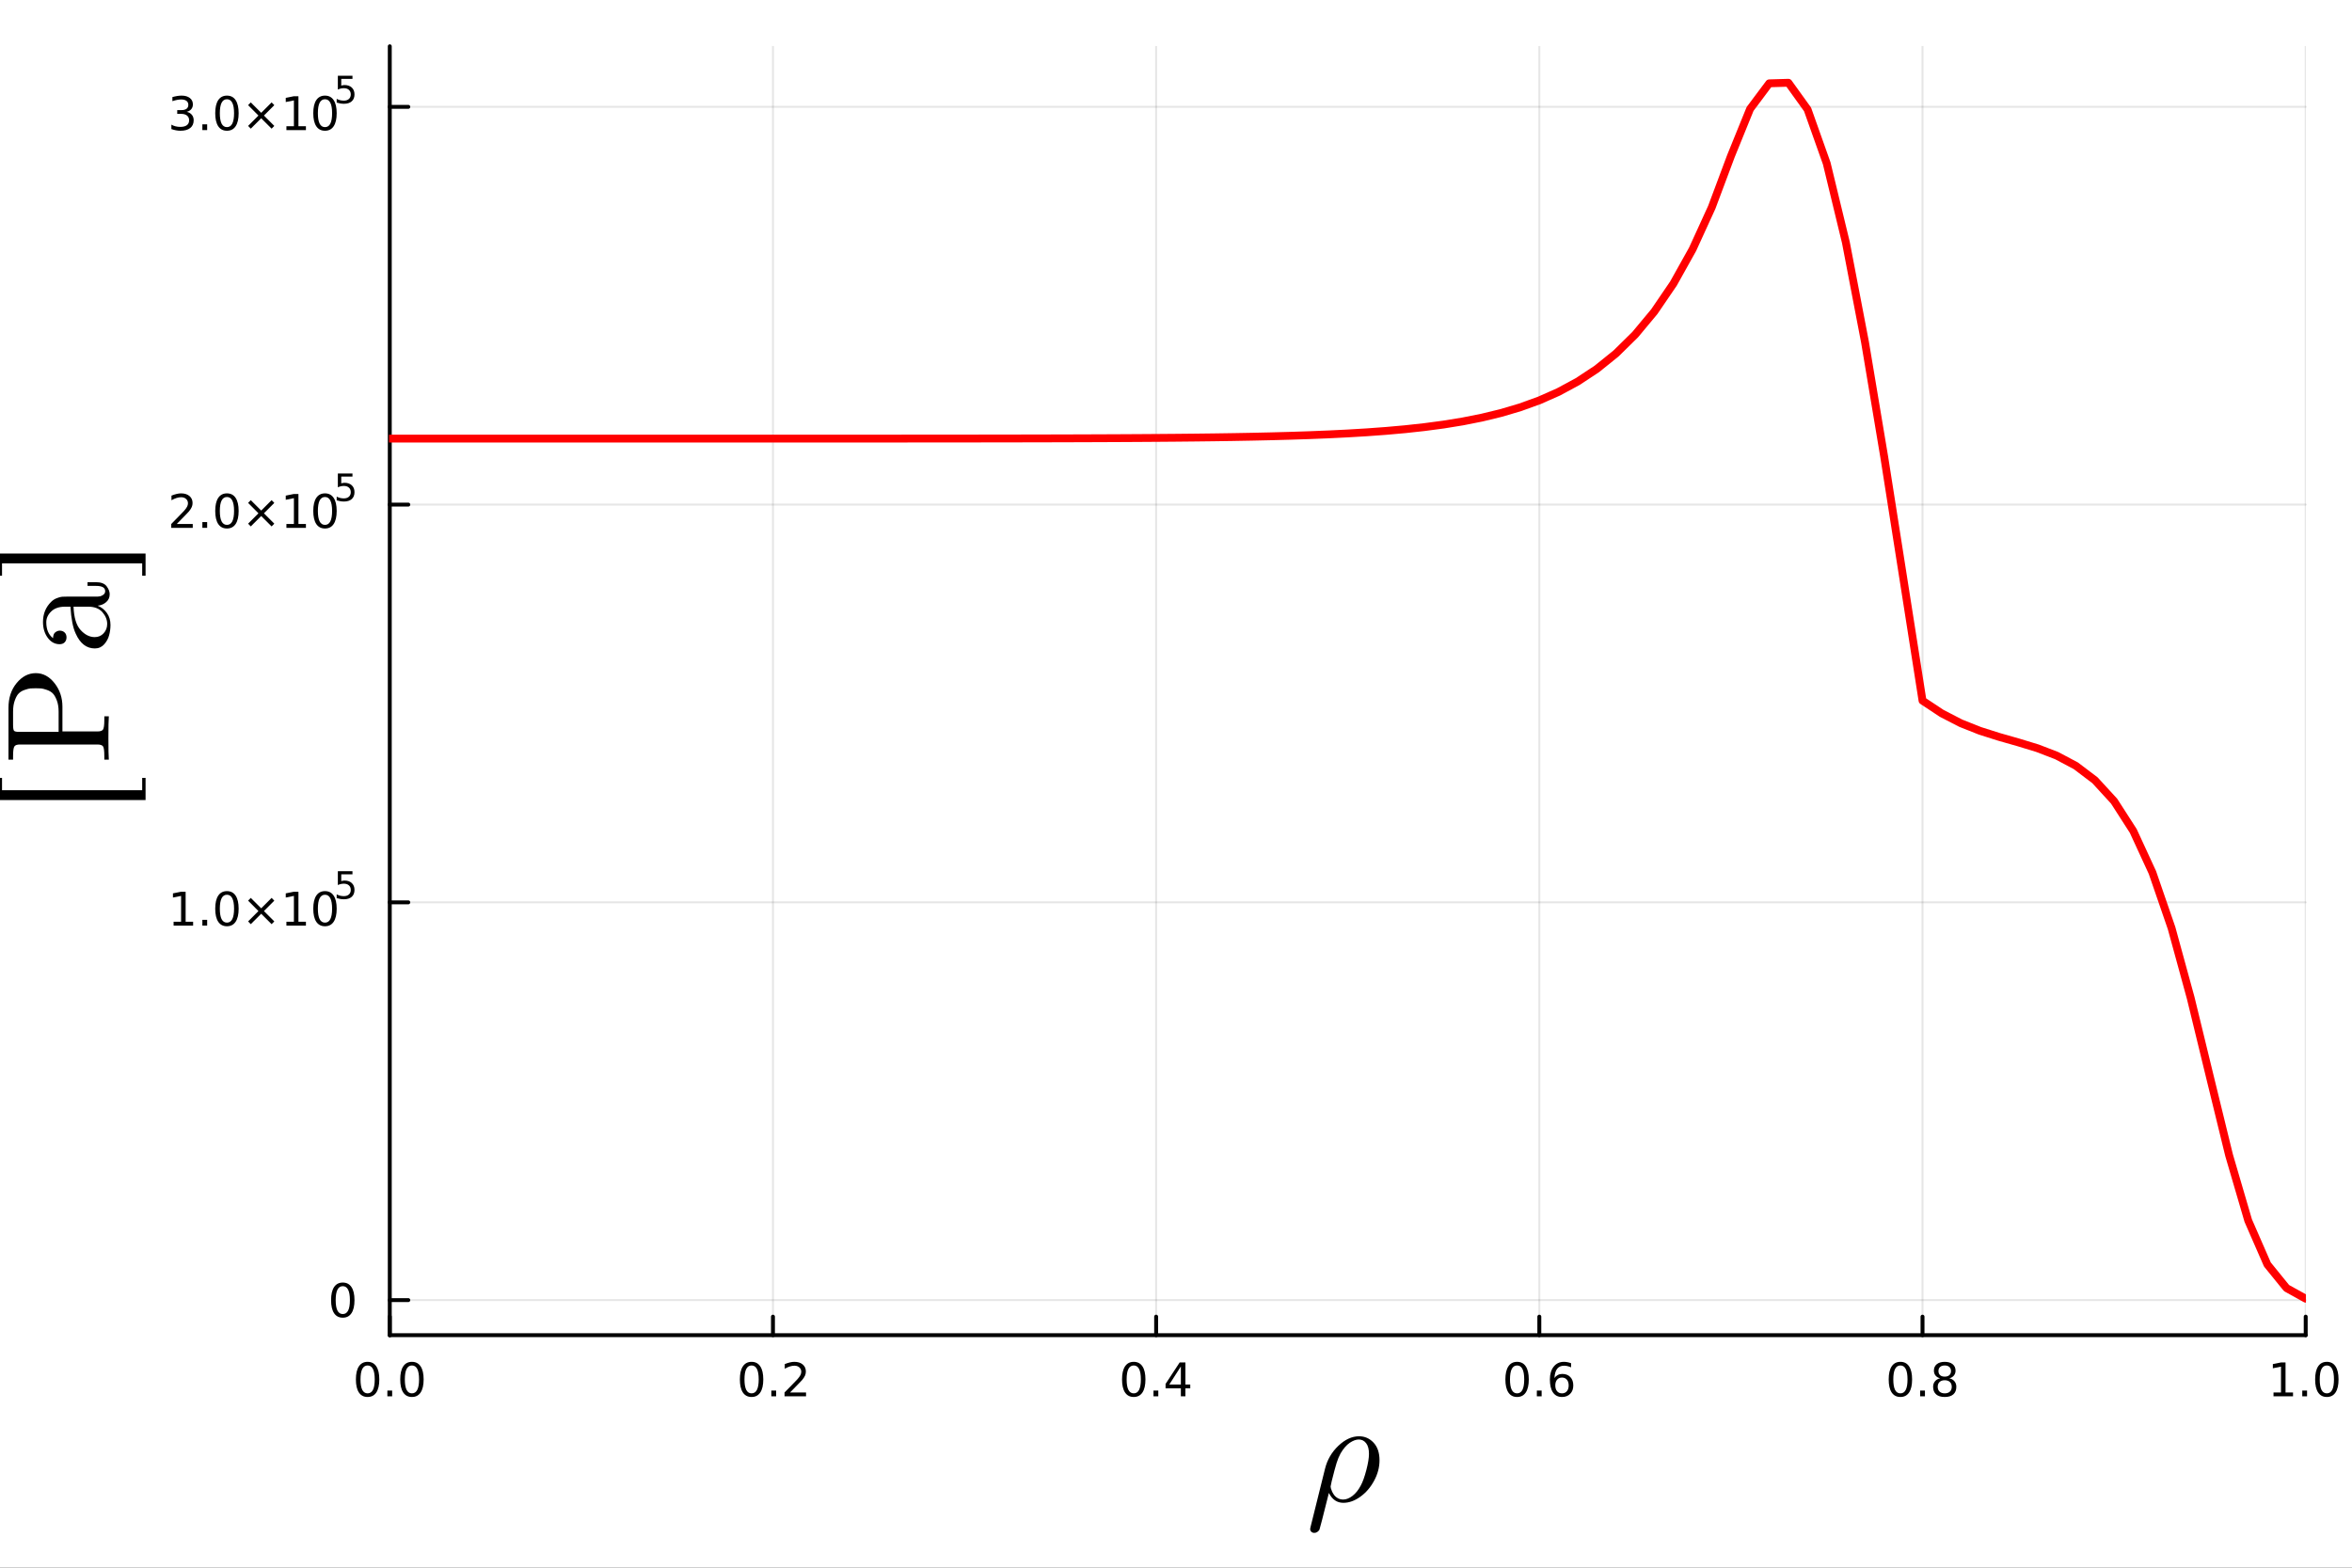 <?xml version="1.0" encoding="utf-8"?>
<svg xmlns="http://www.w3.org/2000/svg" xmlns:xlink="http://www.w3.org/1999/xlink" width="600" height="400" viewBox="0 0 2400 1600">
<rect x="0" y="0" width="2400" height="1600" fill="#333333" stroke="none"/>
<defs>
  <clipPath id="clip340">
    <rect x="0" y="0" width="2400" height="1600"/>
  </clipPath>
</defs>
<path clip-path="url(#clip340)" d="M0 1600 L2400 1600 L2400 0 L0 0  Z" fill="#ffffff" fill-rule="evenodd" fill-opacity="1"/>
<defs>
  <clipPath id="clip341">
    <rect x="480" y="0" width="1681" height="1600"/>
  </clipPath>
</defs>
<path clip-path="url(#clip340)" d="M397.727 1362.7 L2352.76 1362.7 L2352.76 47.244 L397.727 47.244  Z" fill="#ffffff" fill-rule="evenodd" fill-opacity="1"/>
<defs>
  <clipPath id="clip342">
    <rect x="397" y="47" width="1956" height="1316"/>
  </clipPath>
</defs>
<polyline clip-path="url(#clip342)" style="stroke:#000000; stroke-linecap:round; stroke-linejoin:round; stroke-width:2; stroke-opacity:0.1; fill:none" points="397.727,1362.7 397.727,47.244 "/>
<polyline clip-path="url(#clip342)" style="stroke:#000000; stroke-linecap:round; stroke-linejoin:round; stroke-width:2; stroke-opacity:0.1; fill:none" points="788.733,1362.7 788.733,47.244 "/>
<polyline clip-path="url(#clip342)" style="stroke:#000000; stroke-linecap:round; stroke-linejoin:round; stroke-width:2; stroke-opacity:0.1; fill:none" points="1179.74,1362.7 1179.74,47.244 "/>
<polyline clip-path="url(#clip342)" style="stroke:#000000; stroke-linecap:round; stroke-linejoin:round; stroke-width:2; stroke-opacity:0.1; fill:none" points="1570.74,1362.7 1570.74,47.244 "/>
<polyline clip-path="url(#clip342)" style="stroke:#000000; stroke-linecap:round; stroke-linejoin:round; stroke-width:2; stroke-opacity:0.1; fill:none" points="1961.75,1362.7 1961.75,47.244 "/>
<polyline clip-path="url(#clip342)" style="stroke:#000000; stroke-linecap:round; stroke-linejoin:round; stroke-width:2; stroke-opacity:0.1; fill:none" points="2352.76,1362.7 2352.76,47.244 "/>
<polyline clip-path="url(#clip342)" style="stroke:#000000; stroke-linecap:round; stroke-linejoin:round; stroke-width:2; stroke-opacity:0.1; fill:none" points="397.727,1326.9 2352.76,1326.9 "/>
<polyline clip-path="url(#clip342)" style="stroke:#000000; stroke-linecap:round; stroke-linejoin:round; stroke-width:2; stroke-opacity:0.1; fill:none" points="397.727,920.946 2352.76,920.946 "/>
<polyline clip-path="url(#clip342)" style="stroke:#000000; stroke-linecap:round; stroke-linejoin:round; stroke-width:2; stroke-opacity:0.1; fill:none" points="397.727,514.997 2352.76,514.997 "/>
<polyline clip-path="url(#clip342)" style="stroke:#000000; stroke-linecap:round; stroke-linejoin:round; stroke-width:2; stroke-opacity:0.1; fill:none" points="397.727,109.047 2352.76,109.047 "/>
<polyline clip-path="url(#clip340)" style="stroke:#000000; stroke-linecap:round; stroke-linejoin:round; stroke-width:4; stroke-opacity:1; fill:none" points="397.727,1362.7 2352.76,1362.7 "/>
<polyline clip-path="url(#clip340)" style="stroke:#000000; stroke-linecap:round; stroke-linejoin:round; stroke-width:4; stroke-opacity:1; fill:none" points="397.727,1362.7 397.727,1343.8 "/>
<polyline clip-path="url(#clip340)" style="stroke:#000000; stroke-linecap:round; stroke-linejoin:round; stroke-width:4; stroke-opacity:1; fill:none" points="788.733,1362.7 788.733,1343.8 "/>
<polyline clip-path="url(#clip340)" style="stroke:#000000; stroke-linecap:round; stroke-linejoin:round; stroke-width:4; stroke-opacity:1; fill:none" points="1179.74,1362.7 1179.74,1343.8 "/>
<polyline clip-path="url(#clip340)" style="stroke:#000000; stroke-linecap:round; stroke-linejoin:round; stroke-width:4; stroke-opacity:1; fill:none" points="1570.74,1362.7 1570.74,1343.8 "/>
<polyline clip-path="url(#clip340)" style="stroke:#000000; stroke-linecap:round; stroke-linejoin:round; stroke-width:4; stroke-opacity:1; fill:none" points="1961.75,1362.7 1961.75,1343.8 "/>
<polyline clip-path="url(#clip340)" style="stroke:#000000; stroke-linecap:round; stroke-linejoin:round; stroke-width:4; stroke-opacity:1; fill:none" points="2352.76,1362.7 2352.76,1343.8 "/>
<path clip-path="url(#clip340)" d="M375.111 1393.62 Q371.5 1393.62 369.672 1397.18 Q367.866 1400.72 367.866 1407.85 Q367.866 1414.96 369.672 1418.53 Q371.5 1422.07 375.111 1422.07 Q378.746 1422.07 380.551 1418.53 Q382.38 1414.96 382.38 1407.85 Q382.38 1400.72 380.551 1397.18 Q378.746 1393.62 375.111 1393.62 M375.111 1389.91 Q380.922 1389.91 383.977 1394.52 Q387.056 1399.1 387.056 1407.85 Q387.056 1416.58 383.977 1421.19 Q380.922 1425.77 375.111 1425.77 Q369.301 1425.77 366.223 1421.19 Q363.167 1416.58 363.167 1407.85 Q363.167 1399.1 366.223 1394.52 Q369.301 1389.91 375.111 1389.91 Z" fill="#000000" fill-rule="nonzero" fill-opacity="1" /><path clip-path="url(#clip340)" d="M395.273 1419.22 L400.158 1419.22 L400.158 1425.1 L395.273 1425.1 L395.273 1419.22 Z" fill="#000000" fill-rule="nonzero" fill-opacity="1" /><path clip-path="url(#clip340)" d="M420.343 1393.62 Q416.732 1393.62 414.903 1397.18 Q413.097 1400.72 413.097 1407.85 Q413.097 1414.96 414.903 1418.53 Q416.732 1422.07 420.343 1422.07 Q423.977 1422.07 425.782 1418.53 Q427.611 1414.96 427.611 1407.85 Q427.611 1400.72 425.782 1397.18 Q423.977 1393.62 420.343 1393.62 M420.343 1389.91 Q426.153 1389.91 429.208 1394.52 Q432.287 1399.1 432.287 1407.85 Q432.287 1416.58 429.208 1421.19 Q426.153 1425.77 420.343 1425.77 Q414.532 1425.77 411.454 1421.19 Q408.398 1416.58 408.398 1407.85 Q408.398 1399.1 411.454 1394.52 Q414.532 1389.91 420.343 1389.91 Z" fill="#000000" fill-rule="nonzero" fill-opacity="1" /><path clip-path="url(#clip340)" d="M766.916 1393.62 Q763.305 1393.62 761.476 1397.18 Q759.67 1400.72 759.67 1407.85 Q759.67 1414.96 761.476 1418.53 Q763.305 1422.07 766.916 1422.07 Q770.55 1422.07 772.356 1418.53 Q774.184 1414.96 774.184 1407.85 Q774.184 1400.72 772.356 1397.18 Q770.55 1393.62 766.916 1393.62 M766.916 1389.91 Q772.726 1389.91 775.781 1394.52 Q778.86 1399.1 778.86 1407.85 Q778.86 1416.58 775.781 1421.19 Q772.726 1425.77 766.916 1425.77 Q761.106 1425.77 758.027 1421.19 Q754.971 1416.58 754.971 1407.85 Q754.971 1399.1 758.027 1394.52 Q761.106 1389.91 766.916 1389.91 Z" fill="#000000" fill-rule="nonzero" fill-opacity="1" /><path clip-path="url(#clip340)" d="M787.078 1419.22 L791.962 1419.22 L791.962 1425.1 L787.078 1425.1 L787.078 1419.22 Z" fill="#000000" fill-rule="nonzero" fill-opacity="1" /><path clip-path="url(#clip340)" d="M806.175 1421.16 L822.494 1421.16 L822.494 1425.1 L800.55 1425.1 L800.55 1421.16 Q803.212 1418.41 807.795 1413.78 Q812.402 1409.13 813.582 1407.79 Q815.828 1405.26 816.707 1403.53 Q817.61 1401.77 817.61 1400.08 Q817.61 1397.32 815.666 1395.59 Q813.744 1393.85 810.642 1393.85 Q808.443 1393.85 805.99 1394.61 Q803.559 1395.38 800.781 1396.93 L800.781 1392.21 Q803.605 1391.07 806.059 1390.49 Q808.513 1389.91 810.55 1389.91 Q815.92 1389.91 819.115 1392.6 Q822.309 1395.29 822.309 1399.78 Q822.309 1401.91 821.499 1403.83 Q820.712 1405.72 818.605 1408.32 Q818.027 1408.99 814.925 1412.21 Q811.823 1415.4 806.175 1421.16 Z" fill="#000000" fill-rule="nonzero" fill-opacity="1" /><path clip-path="url(#clip340)" d="M1156.88 1393.62 Q1153.27 1393.62 1151.44 1397.18 Q1149.63 1400.72 1149.63 1407.85 Q1149.63 1414.96 1151.44 1418.53 Q1153.27 1422.07 1156.88 1422.07 Q1160.51 1422.07 1162.32 1418.53 Q1164.15 1414.96 1164.15 1407.85 Q1164.15 1400.72 1162.32 1397.18 Q1160.51 1393.62 1156.88 1393.62 M1156.88 1389.91 Q1162.69 1389.91 1165.75 1394.52 Q1168.82 1399.1 1168.82 1407.85 Q1168.82 1416.58 1165.75 1421.19 Q1162.69 1425.77 1156.88 1425.77 Q1151.07 1425.77 1147.99 1421.19 Q1144.94 1416.58 1144.94 1407.85 Q1144.94 1399.1 1147.99 1394.52 Q1151.07 1389.91 1156.88 1389.91 Z" fill="#000000" fill-rule="nonzero" fill-opacity="1" /><path clip-path="url(#clip340)" d="M1177.04 1419.22 L1181.93 1419.22 L1181.93 1425.1 L1177.04 1425.1 L1177.04 1419.22 Z" fill="#000000" fill-rule="nonzero" fill-opacity="1" /><path clip-path="url(#clip340)" d="M1204.96 1394.61 L1193.15 1413.06 L1204.96 1413.06 L1204.96 1394.61 M1203.73 1390.54 L1209.61 1390.54 L1209.61 1413.06 L1214.54 1413.06 L1214.54 1416.95 L1209.61 1416.95 L1209.61 1425.1 L1204.96 1425.1 L1204.96 1416.95 L1189.36 1416.95 L1189.36 1412.44 L1203.73 1390.54 Z" fill="#000000" fill-rule="nonzero" fill-opacity="1" /><path clip-path="url(#clip340)" d="M1548.05 1393.62 Q1544.44 1393.62 1542.61 1397.18 Q1540.8 1400.72 1540.8 1407.85 Q1540.8 1414.96 1542.61 1418.53 Q1544.44 1422.07 1548.05 1422.07 Q1551.68 1422.07 1553.49 1418.53 Q1555.32 1414.96 1555.32 1407.85 Q1555.32 1400.72 1553.49 1397.18 Q1551.68 1393.62 1548.05 1393.62 M1548.05 1389.91 Q1553.86 1389.91 1556.91 1394.52 Q1559.99 1399.1 1559.99 1407.85 Q1559.99 1416.58 1556.91 1421.19 Q1553.86 1425.77 1548.05 1425.77 Q1542.24 1425.77 1539.16 1421.19 Q1536.1 1416.58 1536.1 1407.85 Q1536.1 1399.1 1539.16 1394.52 Q1542.24 1389.91 1548.05 1389.91 Z" fill="#000000" fill-rule="nonzero" fill-opacity="1" /><path clip-path="url(#clip340)" d="M1568.21 1419.22 L1573.09 1419.22 L1573.09 1425.1 L1568.21 1425.1 L1568.21 1419.22 Z" fill="#000000" fill-rule="nonzero" fill-opacity="1" /><path clip-path="url(#clip340)" d="M1593.86 1405.96 Q1590.71 1405.96 1588.86 1408.11 Q1587.03 1410.26 1587.03 1414.01 Q1587.03 1417.74 1588.86 1419.91 Q1590.71 1422.07 1593.86 1422.07 Q1597.01 1422.07 1598.83 1419.91 Q1600.69 1417.74 1600.69 1414.01 Q1600.69 1410.26 1598.83 1408.11 Q1597.01 1405.96 1593.86 1405.96 M1603.14 1391.3 L1603.14 1395.56 Q1601.38 1394.73 1599.58 1394.29 Q1597.79 1393.85 1596.03 1393.85 Q1591.4 1393.85 1588.95 1396.97 Q1586.52 1400.1 1586.17 1406.42 Q1587.54 1404.41 1589.6 1403.34 Q1591.66 1402.25 1594.14 1402.25 Q1599.34 1402.25 1602.35 1405.42 Q1605.39 1408.57 1605.39 1414.01 Q1605.39 1419.34 1602.24 1422.55 Q1599.09 1425.77 1593.86 1425.77 Q1587.86 1425.77 1584.69 1421.19 Q1581.52 1416.58 1581.52 1407.85 Q1581.52 1399.66 1585.41 1394.8 Q1589.3 1389.91 1595.85 1389.91 Q1597.61 1389.91 1599.39 1390.26 Q1601.2 1390.61 1603.14 1391.3 Z" fill="#000000" fill-rule="nonzero" fill-opacity="1" /><path clip-path="url(#clip340)" d="M1939.18 1393.62 Q1935.57 1393.62 1933.74 1397.18 Q1931.94 1400.72 1931.94 1407.85 Q1931.94 1414.96 1933.74 1418.53 Q1935.57 1422.07 1939.18 1422.07 Q1942.82 1422.07 1944.62 1418.53 Q1946.45 1414.96 1946.45 1407.85 Q1946.45 1400.72 1944.62 1397.18 Q1942.82 1393.62 1939.18 1393.62 M1939.18 1389.91 Q1944.99 1389.91 1948.05 1394.52 Q1951.13 1399.1 1951.13 1407.85 Q1951.13 1416.58 1948.05 1421.19 Q1944.99 1425.77 1939.18 1425.77 Q1933.37 1425.77 1930.29 1421.19 Q1927.24 1416.58 1927.24 1407.85 Q1927.24 1399.1 1930.29 1394.52 Q1933.37 1389.91 1939.18 1389.91 Z" fill="#000000" fill-rule="nonzero" fill-opacity="1" /><path clip-path="url(#clip340)" d="M1959.34 1419.22 L1964.23 1419.22 L1964.23 1425.1 L1959.34 1425.1 L1959.34 1419.22 Z" fill="#000000" fill-rule="nonzero" fill-opacity="1" /><path clip-path="url(#clip340)" d="M1984.41 1408.69 Q1981.08 1408.69 1979.16 1410.47 Q1977.26 1412.25 1977.26 1415.38 Q1977.26 1418.5 1979.16 1420.29 Q1981.08 1422.07 1984.41 1422.07 Q1987.75 1422.07 1989.67 1420.29 Q1991.59 1418.48 1991.59 1415.38 Q1991.59 1412.25 1989.67 1410.47 Q1987.77 1408.69 1984.41 1408.69 M1979.74 1406.7 Q1976.73 1405.96 1975.04 1403.9 Q1973.37 1401.84 1973.37 1398.87 Q1973.37 1394.73 1976.31 1392.32 Q1979.27 1389.91 1984.41 1389.91 Q1989.57 1389.91 1992.51 1392.32 Q1995.45 1394.73 1995.45 1398.87 Q1995.45 1401.84 1993.76 1403.9 Q1992.1 1405.96 1989.11 1406.7 Q1992.49 1407.48 1994.37 1409.78 Q1996.26 1412.07 1996.26 1415.38 Q1996.26 1420.4 1993.19 1423.09 Q1990.13 1425.77 1984.41 1425.77 Q1978.69 1425.77 1975.62 1423.09 Q1972.56 1420.4 1972.56 1415.38 Q1972.56 1412.07 1974.46 1409.78 Q1976.36 1407.48 1979.74 1406.7 M1978.02 1399.31 Q1978.02 1402 1979.69 1403.5 Q1981.38 1405.01 1984.41 1405.01 Q1987.42 1405.01 1989.11 1403.5 Q1990.82 1402 1990.82 1399.31 Q1990.82 1396.63 1989.11 1395.12 Q1987.42 1393.62 1984.41 1393.62 Q1981.38 1393.62 1979.69 1395.12 Q1978.02 1396.63 1978.02 1399.31 Z" fill="#000000" fill-rule="nonzero" fill-opacity="1" /><path clip-path="url(#clip340)" d="M2319.91 1421.16 L2327.55 1421.16 L2327.55 1394.8 L2319.24 1396.47 L2319.24 1392.21 L2327.5 1390.54 L2332.18 1390.54 L2332.18 1421.16 L2339.82 1421.16 L2339.82 1425.1 L2319.91 1425.1 L2319.91 1421.16 Z" fill="#000000" fill-rule="nonzero" fill-opacity="1" /><path clip-path="url(#clip340)" d="M2349.26 1419.22 L2354.14 1419.22 L2354.14 1425.1 L2349.26 1425.1 L2349.26 1419.22 Z" fill="#000000" fill-rule="nonzero" fill-opacity="1" /><path clip-path="url(#clip340)" d="M2374.33 1393.62 Q2370.72 1393.62 2368.89 1397.18 Q2367.08 1400.72 2367.08 1407.85 Q2367.08 1414.96 2368.89 1418.53 Q2370.72 1422.07 2374.33 1422.07 Q2377.96 1422.07 2379.77 1418.53 Q2381.6 1414.96 2381.6 1407.85 Q2381.6 1400.72 2379.77 1397.18 Q2377.96 1393.62 2374.33 1393.62 M2374.33 1389.91 Q2380.14 1389.91 2383.2 1394.52 Q2386.27 1399.1 2386.27 1407.85 Q2386.27 1416.58 2383.2 1421.19 Q2380.14 1425.77 2374.33 1425.77 Q2368.52 1425.77 2365.44 1421.19 Q2362.39 1416.58 2362.39 1407.85 Q2362.39 1399.1 2365.44 1394.52 Q2368.52 1389.91 2374.33 1389.91 Z" fill="#000000" fill-rule="nonzero" fill-opacity="1" /><path clip-path="url(#clip340)" d="M1407.67 1490.33 Q1407.67 1501.16 1402.11 1511.33 Q1396.62 1521.51 1387.98 1527.66 Q1379.42 1533.8 1370.78 1533.8 Q1361.05 1533.8 1356 1523.7 Q1346.85 1560.37 1346.33 1561.33 Q1344.21 1564.47 1341.14 1564.47 Q1339.23 1564.47 1338.06 1563.3 Q1336.89 1562.2 1336.89 1560.45 Q1336.97 1559.86 1337.4 1558.03 L1352.04 1499.11 Q1355.41 1485.42 1365.58 1475.69 Q1375.83 1465.88 1386.81 1465.88 Q1395.52 1465.88 1401.6 1472.39 Q1407.67 1478.91 1407.67 1490.33 M1396.91 1483.89 Q1396.91 1476.57 1393.98 1472.91 Q1391.06 1469.17 1386.52 1469.17 Q1382.35 1469.17 1377.3 1472.54 Q1372.32 1475.91 1367.93 1483.37 Q1365.58 1487.69 1363.9 1493.03 Q1362.22 1498.38 1358.92 1511.55 Q1357.75 1516.82 1357.75 1517.12 Q1357.75 1517.7 1358.05 1519.02 Q1358.41 1520.34 1359.29 1522.39 Q1360.24 1524.36 1361.56 1526.12 Q1362.88 1527.88 1365.29 1529.19 Q1367.71 1530.44 1370.63 1530.44 Q1375.17 1530.44 1380 1526.78 Q1384.91 1523.04 1388.49 1516.24 Q1391.5 1510.75 1394.2 1500.43 Q1396.91 1490.03 1396.91 1483.89 Z" fill="#000000" fill-rule="nonzero" fill-opacity="1" /><polyline clip-path="url(#clip340)" style="stroke:#000000; stroke-linecap:round; stroke-linejoin:round; stroke-width:4; stroke-opacity:1; fill:none" points="397.727,1362.7 397.727,47.244 "/>
<polyline clip-path="url(#clip340)" style="stroke:#000000; stroke-linecap:round; stroke-linejoin:round; stroke-width:4; stroke-opacity:1; fill:none" points="397.727,1326.9 416.625,1326.9 "/>
<polyline clip-path="url(#clip340)" style="stroke:#000000; stroke-linecap:round; stroke-linejoin:round; stroke-width:4; stroke-opacity:1; fill:none" points="397.727,920.946 416.625,920.946 "/>
<polyline clip-path="url(#clip340)" style="stroke:#000000; stroke-linecap:round; stroke-linejoin:round; stroke-width:4; stroke-opacity:1; fill:none" points="397.727,514.997 416.625,514.997 "/>
<polyline clip-path="url(#clip340)" style="stroke:#000000; stroke-linecap:round; stroke-linejoin:round; stroke-width:4; stroke-opacity:1; fill:none" points="397.727,109.047 416.625,109.047 "/>
<path clip-path="url(#clip340)" d="M349.783 1312.69 Q346.172 1312.69 344.343 1316.26 Q342.537 1319.8 342.537 1326.93 Q342.537 1334.04 344.343 1337.6 Q346.172 1341.14 349.783 1341.14 Q353.417 1341.14 355.222 1337.6 Q357.051 1334.04 357.051 1326.93 Q357.051 1319.8 355.222 1316.26 Q353.417 1312.69 349.783 1312.69 M349.783 1308.99 Q355.593 1308.99 358.648 1313.6 Q361.727 1318.18 361.727 1326.93 Q361.727 1335.66 358.648 1340.26 Q355.593 1344.85 349.783 1344.85 Q343.972 1344.85 340.894 1340.26 Q337.838 1335.66 337.838 1326.93 Q337.838 1318.18 340.894 1313.6 Q343.972 1308.99 349.783 1308.99 Z" fill="#000000" fill-rule="nonzero" fill-opacity="1" /><path clip-path="url(#clip340)" d="M177.148 940.738 L184.786 940.738 L184.786 914.373 L176.476 916.039 L176.476 911.78 L184.74 910.113 L189.416 910.113 L189.416 940.738 L197.055 940.738 L197.055 944.673 L177.148 944.673 L177.148 940.738 Z" fill="#000000" fill-rule="nonzero" fill-opacity="1" /><path clip-path="url(#clip340)" d="M206.499 938.794 L211.383 938.794 L211.383 944.673 L206.499 944.673 L206.499 938.794 Z" fill="#000000" fill-rule="nonzero" fill-opacity="1" /><path clip-path="url(#clip340)" d="M231.569 913.192 Q227.957 913.192 226.129 916.757 Q224.323 920.299 224.323 927.428 Q224.323 934.535 226.129 938.099 Q227.957 941.641 231.569 941.641 Q235.203 941.641 237.008 938.099 Q238.837 934.535 238.837 927.428 Q238.837 920.299 237.008 916.757 Q235.203 913.192 231.569 913.192 M231.569 909.488 Q237.379 909.488 240.434 914.095 Q243.513 918.678 243.513 927.428 Q243.513 936.155 240.434 940.761 Q237.379 945.345 231.569 945.345 Q225.758 945.345 222.68 940.761 Q219.624 936.155 219.624 927.428 Q219.624 918.678 222.68 914.095 Q225.758 909.488 231.569 909.488 Z" fill="#000000" fill-rule="nonzero" fill-opacity="1" /><path clip-path="url(#clip340)" d="M279.902 919.211 L269.323 929.836 L279.902 940.414 L277.147 943.215 L266.522 932.59 L255.897 943.215 L253.166 940.414 L263.721 929.836 L253.166 919.211 L255.897 916.41 L266.522 927.035 L277.147 916.41 L279.902 919.211 Z" fill="#000000" fill-rule="nonzero" fill-opacity="1" /><path clip-path="url(#clip340)" d="M292.263 940.738 L299.902 940.738 L299.902 914.373 L291.591 916.039 L291.591 911.78 L299.855 910.113 L304.531 910.113 L304.531 940.738 L312.17 940.738 L312.17 944.673 L292.263 944.673 L292.263 940.738 Z" fill="#000000" fill-rule="nonzero" fill-opacity="1" /><path clip-path="url(#clip340)" d="M331.614 913.192 Q328.003 913.192 326.175 916.757 Q324.369 920.299 324.369 927.428 Q324.369 934.535 326.175 938.099 Q328.003 941.641 331.614 941.641 Q335.249 941.641 337.054 938.099 Q338.883 934.535 338.883 927.428 Q338.883 920.299 337.054 916.757 Q335.249 913.192 331.614 913.192 M331.614 909.488 Q337.424 909.488 340.48 914.095 Q343.559 918.678 343.559 927.428 Q343.559 936.155 340.48 940.761 Q337.424 945.345 331.614 945.345 Q325.804 945.345 322.725 940.761 Q319.67 936.155 319.67 927.428 Q319.67 918.678 322.725 914.095 Q325.804 909.488 331.614 909.488 Z" fill="#000000" fill-rule="nonzero" fill-opacity="1" /><path clip-path="url(#clip340)" d="M344.744 889.183 L359.658 889.183 L359.658 892.38 L348.223 892.38 L348.223 899.264 Q349.051 898.982 349.878 898.85 Q350.706 898.7 351.533 898.7 Q356.235 898.7 358.981 901.276 Q361.727 903.853 361.727 908.254 Q361.727 912.787 358.906 915.307 Q356.085 917.808 350.95 917.808 Q349.182 917.808 347.339 917.508 Q345.515 917.207 343.559 916.605 L343.559 912.787 Q345.251 913.708 347.057 914.16 Q348.862 914.611 350.875 914.611 Q354.129 914.611 356.028 912.9 Q357.928 911.188 357.928 908.254 Q357.928 905.32 356.028 903.609 Q354.129 901.897 350.875 901.897 Q349.351 901.897 347.828 902.236 Q346.323 902.574 344.744 903.289 L344.744 889.183 Z" fill="#000000" fill-rule="nonzero" fill-opacity="1" /><path clip-path="url(#clip340)" d="M180.365 534.789 L196.684 534.789 L196.684 538.724 L174.74 538.724 L174.74 534.789 Q177.402 532.034 181.985 527.405 Q186.592 522.752 187.772 521.41 Q190.018 518.886 190.897 517.15 Q191.8 515.391 191.8 513.701 Q191.8 510.947 189.856 509.21 Q187.935 507.474 184.833 507.474 Q182.634 507.474 180.18 508.238 Q177.749 509.002 174.972 510.553 L174.972 505.831 Q177.796 504.697 180.249 504.118 Q182.703 503.539 184.74 503.539 Q190.11 503.539 193.305 506.224 Q196.499 508.91 196.499 513.4 Q196.499 515.53 195.689 517.451 Q194.902 519.349 192.796 521.942 Q192.217 522.613 189.115 525.831 Q186.013 529.025 180.365 534.789 Z" fill="#000000" fill-rule="nonzero" fill-opacity="1" /><path clip-path="url(#clip340)" d="M206.499 532.845 L211.383 532.845 L211.383 538.724 L206.499 538.724 L206.499 532.845 Z" fill="#000000" fill-rule="nonzero" fill-opacity="1" /><path clip-path="url(#clip340)" d="M231.569 507.243 Q227.957 507.243 226.129 510.808 Q224.323 514.349 224.323 521.479 Q224.323 528.585 226.129 532.15 Q227.957 535.692 231.569 535.692 Q235.203 535.692 237.008 532.15 Q238.837 528.585 238.837 521.479 Q238.837 514.349 237.008 510.808 Q235.203 507.243 231.569 507.243 M231.569 503.539 Q237.379 503.539 240.434 508.146 Q243.513 512.729 243.513 521.479 Q243.513 530.206 240.434 534.812 Q237.379 539.396 231.569 539.396 Q225.758 539.396 222.68 534.812 Q219.624 530.206 219.624 521.479 Q219.624 512.729 222.68 508.146 Q225.758 503.539 231.569 503.539 Z" fill="#000000" fill-rule="nonzero" fill-opacity="1" /><path clip-path="url(#clip340)" d="M279.902 513.261 L269.323 523.886 L279.902 534.465 L277.147 537.266 L266.522 526.641 L255.897 537.266 L253.166 534.465 L263.721 523.886 L253.166 513.261 L255.897 510.46 L266.522 521.085 L277.147 510.46 L279.902 513.261 Z" fill="#000000" fill-rule="nonzero" fill-opacity="1" /><path clip-path="url(#clip340)" d="M292.263 534.789 L299.902 534.789 L299.902 508.423 L291.591 510.09 L291.591 505.831 L299.855 504.164 L304.531 504.164 L304.531 534.789 L312.17 534.789 L312.17 538.724 L292.263 538.724 L292.263 534.789 Z" fill="#000000" fill-rule="nonzero" fill-opacity="1" /><path clip-path="url(#clip340)" d="M331.614 507.243 Q328.003 507.243 326.175 510.808 Q324.369 514.349 324.369 521.479 Q324.369 528.585 326.175 532.15 Q328.003 535.692 331.614 535.692 Q335.249 535.692 337.054 532.15 Q338.883 528.585 338.883 521.479 Q338.883 514.349 337.054 510.808 Q335.249 507.243 331.614 507.243 M331.614 503.539 Q337.424 503.539 340.48 508.146 Q343.559 512.729 343.559 521.479 Q343.559 530.206 340.48 534.812 Q337.424 539.396 331.614 539.396 Q325.804 539.396 322.725 534.812 Q319.67 530.206 319.67 521.479 Q319.67 512.729 322.725 508.146 Q325.804 503.539 331.614 503.539 Z" fill="#000000" fill-rule="nonzero" fill-opacity="1" /><path clip-path="url(#clip340)" d="M344.744 483.234 L359.658 483.234 L359.658 486.431 L348.223 486.431 L348.223 493.315 Q349.051 493.033 349.878 492.901 Q350.706 492.751 351.533 492.751 Q356.235 492.751 358.981 495.327 Q361.727 497.904 361.727 502.305 Q361.727 506.838 358.906 509.358 Q356.085 511.859 350.95 511.859 Q349.182 511.859 347.339 511.558 Q345.515 511.257 343.559 510.656 L343.559 506.838 Q345.251 507.759 347.057 508.211 Q348.862 508.662 350.875 508.662 Q354.129 508.662 356.028 506.95 Q357.928 505.239 357.928 502.305 Q357.928 499.371 356.028 497.659 Q354.129 495.948 350.875 495.948 Q349.351 495.948 347.828 496.286 Q346.323 496.625 344.744 497.34 L344.744 483.234 Z" fill="#000000" fill-rule="nonzero" fill-opacity="1" /><path clip-path="url(#clip340)" d="M190.504 114.141 Q193.86 114.858 195.735 117.127 Q197.634 119.395 197.634 122.729 Q197.634 127.845 194.115 130.645 Q190.597 133.446 184.115 133.446 Q181.939 133.446 179.624 133.007 Q177.333 132.59 174.879 131.733 L174.879 127.22 Q176.823 128.354 179.138 128.932 Q181.453 129.511 183.976 129.511 Q188.374 129.511 190.666 127.775 Q192.981 126.039 192.981 122.729 Q192.981 119.673 190.828 117.96 Q188.698 116.224 184.879 116.224 L180.851 116.224 L180.851 112.382 L185.064 112.382 Q188.513 112.382 190.342 111.016 Q192.171 109.627 192.171 107.034 Q192.171 104.372 190.272 102.96 Q188.397 101.525 184.879 101.525 Q182.958 101.525 180.759 101.942 Q178.56 102.359 175.921 103.238 L175.921 99.072 Q178.583 98.331 180.898 97.96 Q183.235 97.59 185.296 97.59 Q190.62 97.59 193.722 100.021 Q196.823 102.428 196.823 106.548 Q196.823 109.419 195.18 111.409 Q193.536 113.377 190.504 114.141 Z" fill="#000000" fill-rule="nonzero" fill-opacity="1" /><path clip-path="url(#clip340)" d="M206.499 126.895 L211.383 126.895 L211.383 132.775 L206.499 132.775 L206.499 126.895 Z" fill="#000000" fill-rule="nonzero" fill-opacity="1" /><path clip-path="url(#clip340)" d="M231.569 101.294 Q227.957 101.294 226.129 104.859 Q224.323 108.4 224.323 115.53 Q224.323 122.636 226.129 126.201 Q227.957 129.743 231.569 129.743 Q235.203 129.743 237.008 126.201 Q238.837 122.636 238.837 115.53 Q238.837 108.4 237.008 104.859 Q235.203 101.294 231.569 101.294 M231.569 97.59 Q237.379 97.59 240.434 102.196 Q243.513 106.78 243.513 115.53 Q243.513 124.257 240.434 128.863 Q237.379 133.446 231.569 133.446 Q225.758 133.446 222.68 128.863 Q219.624 124.257 219.624 115.53 Q219.624 106.78 222.68 102.196 Q225.758 97.59 231.569 97.59 Z" fill="#000000" fill-rule="nonzero" fill-opacity="1" /><path clip-path="url(#clip340)" d="M279.902 107.312 L269.323 117.937 L279.902 128.516 L277.147 131.317 L266.522 120.692 L255.897 131.317 L253.166 128.516 L263.721 117.937 L253.166 107.312 L255.897 104.511 L266.522 115.136 L277.147 104.511 L279.902 107.312 Z" fill="#000000" fill-rule="nonzero" fill-opacity="1" /><path clip-path="url(#clip340)" d="M292.263 128.84 L299.902 128.84 L299.902 102.474 L291.591 104.141 L291.591 99.882 L299.855 98.215 L304.531 98.215 L304.531 128.84 L312.17 128.84 L312.17 132.775 L292.263 132.775 L292.263 128.84 Z" fill="#000000" fill-rule="nonzero" fill-opacity="1" /><path clip-path="url(#clip340)" d="M331.614 101.294 Q328.003 101.294 326.175 104.859 Q324.369 108.4 324.369 115.53 Q324.369 122.636 326.175 126.201 Q328.003 129.743 331.614 129.743 Q335.249 129.743 337.054 126.201 Q338.883 122.636 338.883 115.53 Q338.883 108.4 337.054 104.859 Q335.249 101.294 331.614 101.294 M331.614 97.59 Q337.424 97.59 340.48 102.196 Q343.559 106.78 343.559 115.53 Q343.559 124.257 340.48 128.863 Q337.424 133.446 331.614 133.446 Q325.804 133.446 322.725 128.863 Q319.67 124.257 319.67 115.53 Q319.67 106.78 322.725 102.196 Q325.804 97.59 331.614 97.59 Z" fill="#000000" fill-rule="nonzero" fill-opacity="1" /><path clip-path="url(#clip340)" d="M344.744 77.285 L359.658 77.285 L359.658 80.482 L348.223 80.482 L348.223 87.366 Q349.051 87.084 349.878 86.952 Q350.706 86.801 351.533 86.801 Q356.235 86.801 358.981 89.378 Q361.727 91.955 361.727 96.356 Q361.727 100.888 358.906 103.409 Q356.085 105.91 350.95 105.91 Q349.182 105.91 347.339 105.609 Q345.515 105.308 343.559 104.706 L343.559 100.888 Q345.251 101.81 347.057 102.261 Q348.862 102.713 350.875 102.713 Q354.129 102.713 356.028 101.001 Q357.928 99.29 357.928 96.356 Q357.928 93.422 356.028 91.71 Q354.129 89.999 350.875 89.999 Q349.351 89.999 347.828 90.337 Q346.323 90.676 344.744 91.391 L344.744 77.285 Z" fill="#000000" fill-rule="nonzero" fill-opacity="1" /><path clip-path="url(#clip340)" d="M148.533 816.536 L-1.37 816.536 L-1.37 793.919 L2.07 793.919 L2.07 806.509 L145.093 806.509 L145.093 793.919 L148.533 793.919 L148.533 816.536 Z" fill="#000000" fill-rule="nonzero" fill-opacity="1" /><path clip-path="url(#clip340)" d="M111.057 775.287 L106.446 775.287 L106.446 771.7 Q106.446 763.576 105.129 761.746 Q103.738 759.843 99.346 759.843 L20.369 759.843 Q16.05 759.843 14.732 761.746 Q13.342 763.649 13.342 771.7 L13.342 775.287 L8.657 775.287 L8.657 722.367 Q8.657 707.215 17.002 697.115 Q25.346 687.014 36.545 687.014 Q47.67 687.014 55.722 697.334 Q63.7 707.581 63.7 721.196 L63.7 746.521 L99.346 746.521 Q103.665 746.521 105.055 744.691 Q106.446 742.788 106.446 734.664 L106.446 731.077 L111.057 731.077 Q110.618 736.347 110.618 753.255 Q110.618 770.017 111.057 775.287 M59.821 746.96 L59.821 726.319 Q59.821 719.585 57.918 714.681 Q56.015 709.777 53.746 707.581 Q51.403 705.312 47.67 704.068 Q43.864 702.751 41.815 702.604 Q39.692 702.458 36.545 702.458 Q33.251 702.458 31.201 702.604 Q29.079 702.751 25.346 704.068 Q21.54 705.312 19.271 707.581 Q16.928 709.777 15.172 714.681 Q13.342 719.512 13.342 726.319 L13.342 739.641 Q13.342 744.765 14.367 745.863 Q15.391 746.96 19.344 746.96 L59.821 746.96 Z" fill="#000000" fill-rule="nonzero" fill-opacity="1" /><path clip-path="url(#clip340)" d="M96.784 661.8 Q84.048 661.8 77.314 646.795 Q72.996 637.792 71.898 619.2 L66.408 619.2 Q57.112 619.2 52.209 624.104 Q47.231 628.935 47.231 635.083 Q47.231 646.063 54.111 651.333 Q54.258 646.868 56.527 645.257 Q58.723 643.647 60.992 643.647 Q63.993 643.647 65.969 645.55 Q67.872 647.38 67.872 650.528 Q67.872 653.529 66.042 655.505 Q64.139 657.481 60.846 657.481 Q53.526 657.481 48.695 650.894 Q43.864 644.233 43.864 634.791 Q43.864 622.494 52.135 614.296 Q54.697 611.734 57.991 610.49 Q61.285 609.172 63.48 609.026 Q65.603 608.88 69.849 608.88 L99.785 608.88 Q100.664 608.88 102.128 608.587 Q103.591 608.294 105.495 606.976 Q107.324 605.586 107.324 603.317 Q107.324 597.9 97.736 597.973 L89.318 597.973 L89.318 594.167 L97.736 594.167 Q105.714 594.167 108.861 598.413 Q111.936 602.585 111.936 606.464 Q111.936 611.441 108.276 614.589 Q104.616 617.736 99.639 618.175 Q105.348 620.444 109.081 625.641 Q112.741 630.765 112.741 637.792 Q112.741 643.208 111.35 648.332 Q110.033 653.382 106.3 657.627 Q102.494 661.8 96.784 661.8 M96.638 650.235 Q102.201 650.235 105.787 646.282 Q109.374 642.33 109.374 636.767 Q109.374 630.472 104.543 624.836 Q99.639 619.2 90.05 619.2 L75.045 619.2 Q75.631 635.815 82.292 643.062 Q88.879 650.235 96.638 650.235 Z" fill="#000000" fill-rule="nonzero" fill-opacity="1" /><path clip-path="url(#clip340)" d="M145.093 587.565 L145.093 574.976 L2.07 574.976 L2.07 587.565 L-1.37 587.565 L-1.37 564.948 L148.533 564.948 L148.533 587.565 L145.093 587.565 Z" fill="#000000" fill-rule="nonzero" fill-opacity="1" /><polyline clip-path="url(#clip342)" style="stroke:#ff0000; stroke-linecap:round; stroke-linejoin:round; stroke-width:8; stroke-opacity:1; fill:none" points="397.727,447.665 417.277,447.665 436.828,447.665 456.378,447.665 475.928,447.665 495.478,447.664 515.029,447.664 534.579,447.664 554.129,447.664 573.68,447.663 593.23,447.663 612.78,447.662 632.33,447.662 651.881,447.661 671.431,447.66 690.981,447.659 710.532,447.658 730.082,447.657 749.632,447.655 769.182,447.653 788.733,447.651 808.283,447.648 827.833,447.645 847.384,447.641 866.934,447.636 886.484,447.63 906.035,447.623 925.585,447.614 945.135,447.603 964.685,447.588 984.236,447.571 1003.79,447.549 1023.34,447.522 1042.89,447.489 1062.44,447.45 1081.99,447.401 1101.54,447.341 1121.09,447.269 1140.64,447.182 1160.19,447.074 1179.74,446.944 1199.29,446.786 1218.84,446.593 1238.39,446.357 1257.94,446.069 1277.49,445.717 1297.04,445.288 1316.59,444.763 1336.14,444.122 1355.69,443.339 1375.24,442.382 1394.79,441.212 1414.34,439.784 1433.89,438.04 1453.44,435.909 1472.99,433.307 1492.54,430.129 1512.09,426.247 1531.64,421.504 1551.19,415.711 1570.74,408.636 1590.29,399.997 1609.84,389.444 1629.4,376.553 1648.95,360.808 1668.5,341.576 1688.05,318.086 1707.6,289.398 1727.15,254.373 1746.7,211.582 1766.25,159.312 1785.8,111.191 1805.35,85.039 1824.9,84.474 1844.45,111.661 1864,166.732 1883.55,247.472 1903.1,349.389 1922.65,466.18 1942.2,590.537 1961.75,715.088 1981.3,728.044 2000.85,738.134 2020.4,745.9 2039.95,752.105 2059.5,757.674 2079.05,763.647 2098.6,771.164 2118.15,781.526 2137.7,796.333 2157.25,817.65 2176.8,848.079 2196.35,890.506 2215.9,947.273 2235.45,1018.69 2255,1099 2274.55,1178.93 2294.11,1245.74 2313.66,1290.54 2333.21,1314.63 2352.76,1325.47 "/>
</svg>
